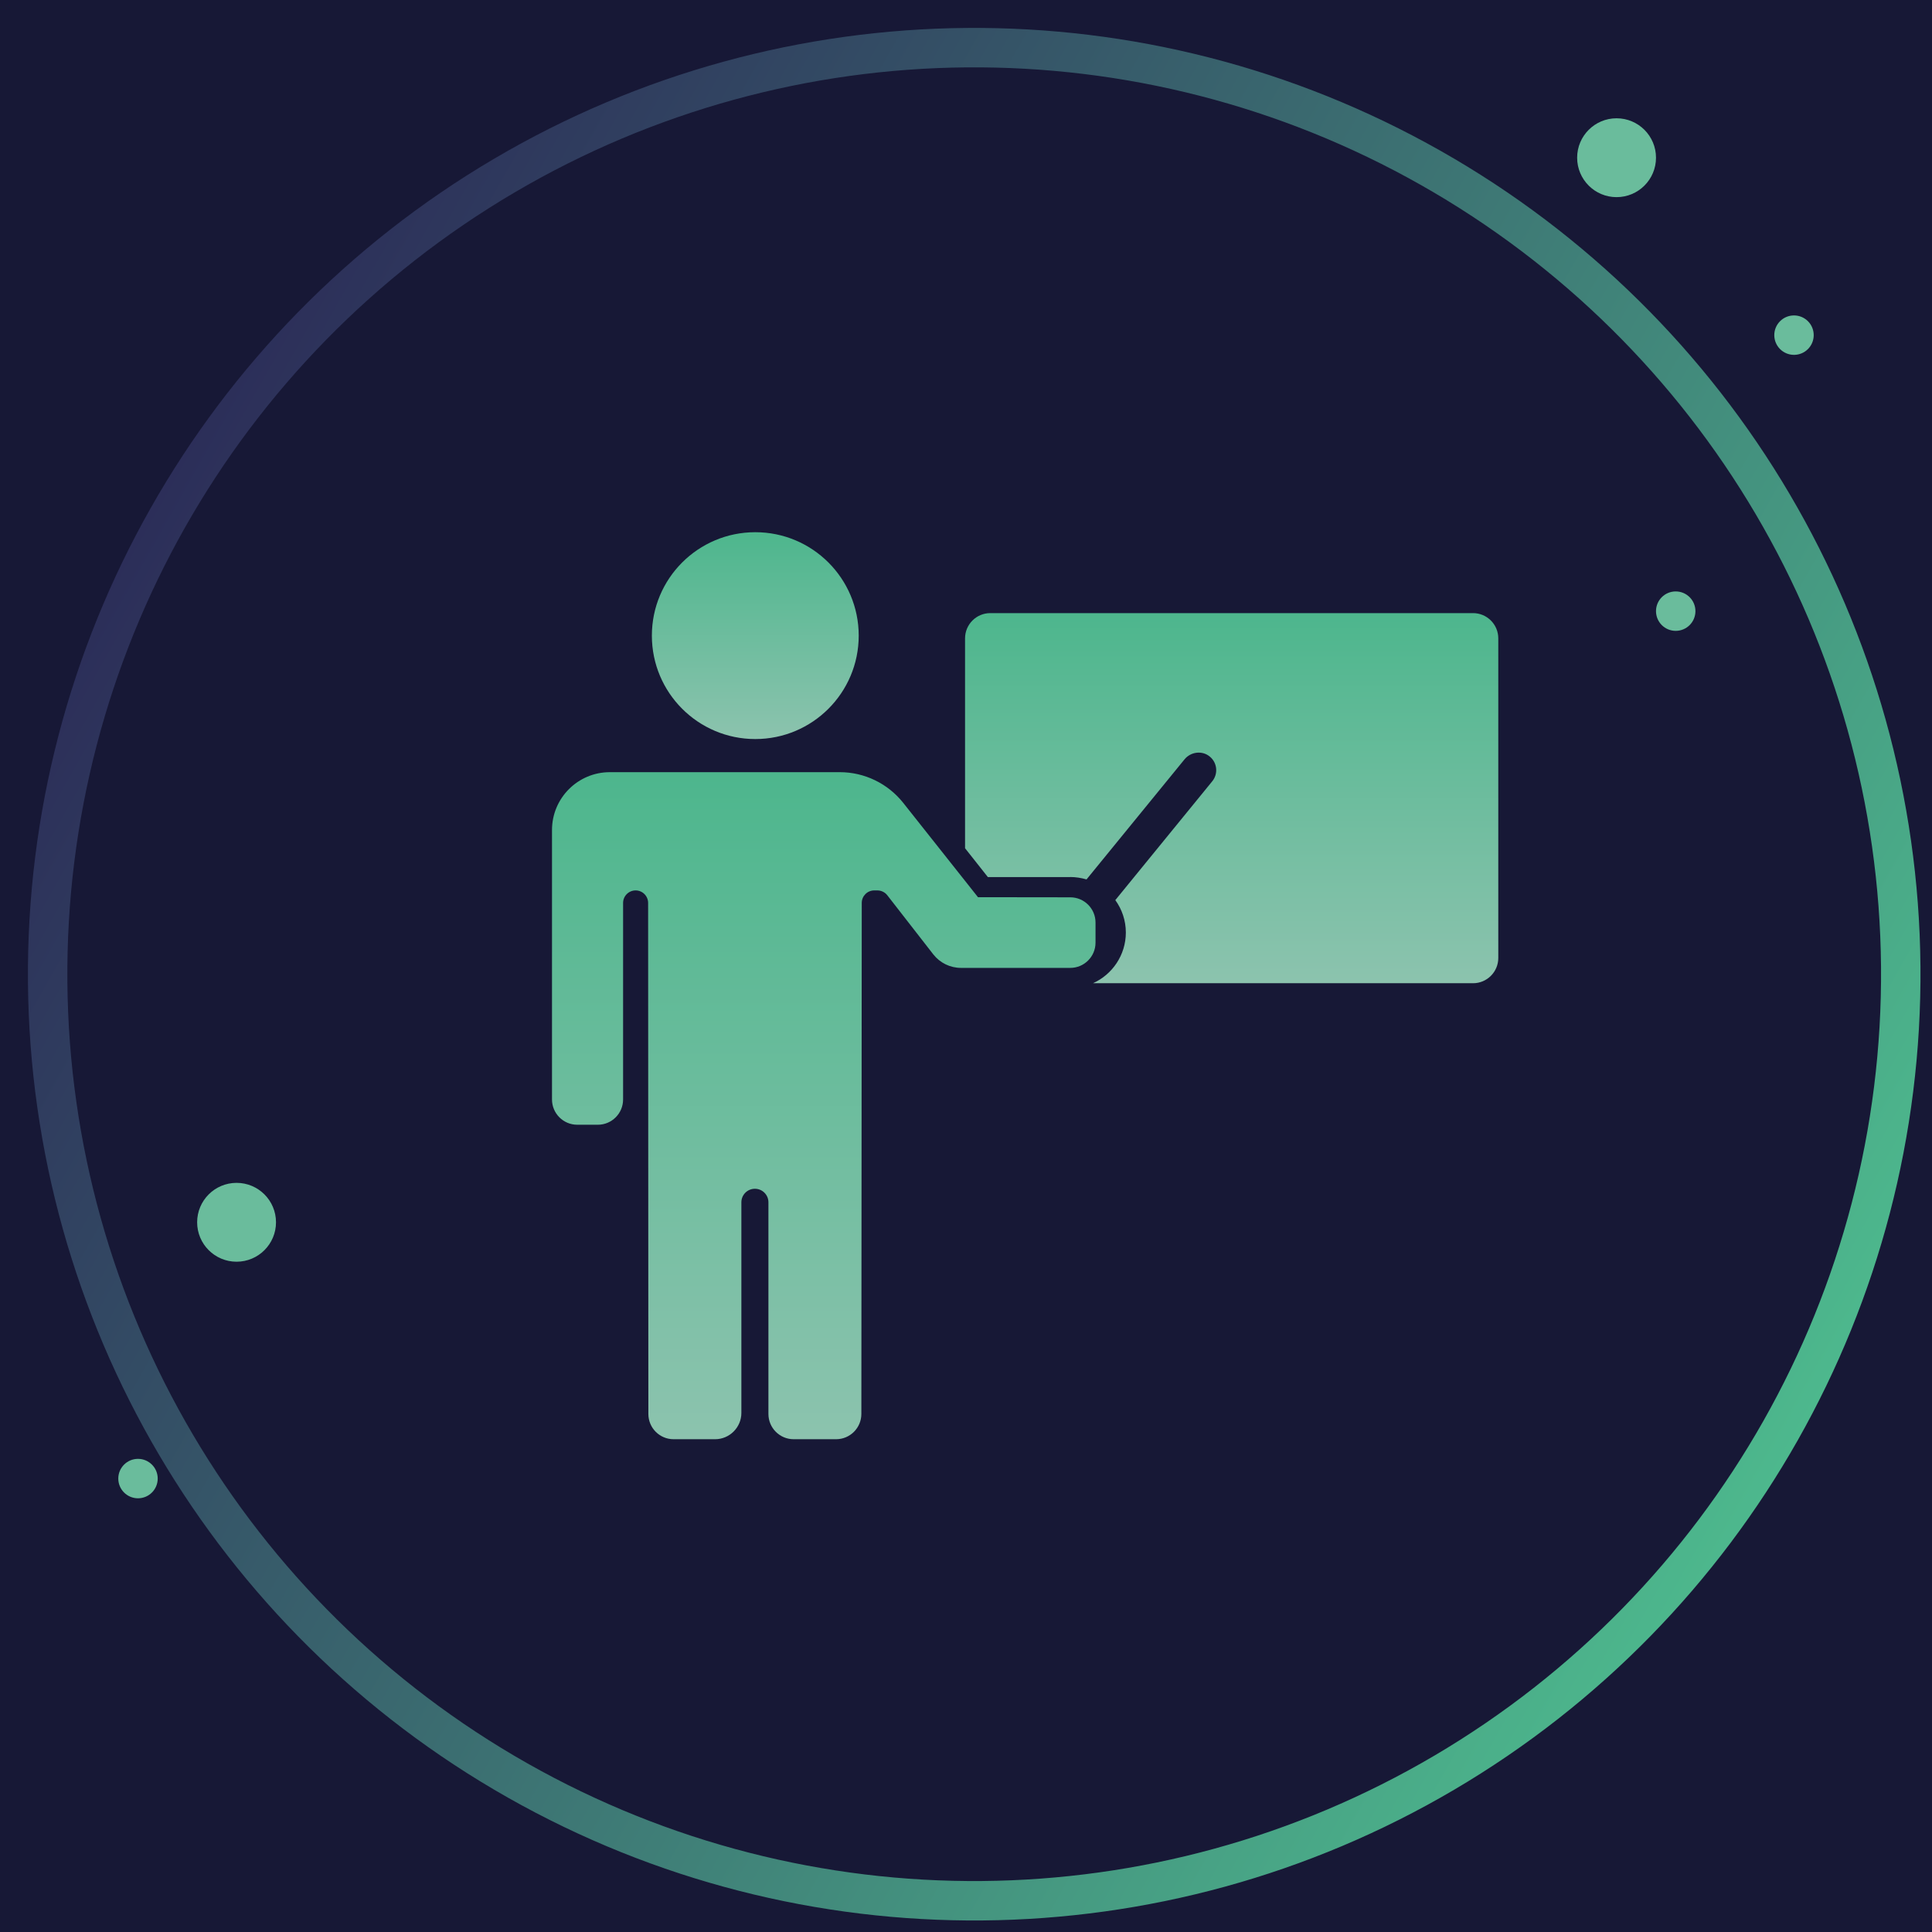 <svg width="49" height="49" viewBox="0 0 49 49" fill="none" xmlns="http://www.w3.org/2000/svg">
<rect width="49" height="49" fill="#E5E5E5"/>
<rect width="1440" height="5053" transform="translate(-536 -1134)" fill="white"/>
<g clip-path="url(#clip0_0_1)">
<rect width="1440" height="348" transform="translate(-536 -110)" fill="#171836"/>
<circle cx="24.708" cy="24.708" r="23.5" transform="rotate(119.509 24.708 24.708)" stroke="url(#paint0_linear_0_1)"/>
<path d="M27.142 22.243C27.286 22.243 27.424 22.266 27.557 22.304L30.042 19.259C30.201 19.064 30.495 19.028 30.687 19.192C30.874 19.348 30.9 19.628 30.744 19.817L28.287 22.829C28.454 23.06 28.554 23.344 28.554 23.651C28.554 24.223 28.21 24.717 27.721 24.937H37.36C37.713 24.937 38 24.65 38 24.297V16.19C38 15.837 37.713 15.55 37.36 15.55H25.116C24.763 15.55 24.476 15.837 24.476 16.19V21.513L25.055 22.245H27.142V22.243Z" fill="url(#paint1_linear_0_1)"/>
<path d="M19.156 18.744C20.605 18.744 21.779 17.57 21.779 16.121C21.779 14.672 20.605 13.498 19.156 13.498C17.707 13.498 16.533 14.672 16.533 16.121C16.533 17.57 17.707 18.744 19.156 18.744Z" fill="url(#paint2_linear_0_1)"/>
<path d="M21.846 35.861C21.846 36.215 21.559 36.502 21.205 36.502H20.129C19.776 36.502 19.489 36.215 19.489 35.861V30.493C19.489 30.303 19.335 30.15 19.146 30.15C18.956 30.15 18.803 30.303 18.803 30.493V35.836C18.803 36.202 18.503 36.502 18.137 36.502H17.084C16.73 36.502 16.444 36.215 16.444 35.861L16.438 22.901C16.438 22.727 16.297 22.583 16.121 22.583C15.947 22.583 15.803 22.724 15.803 22.901V27.885C15.803 28.239 15.516 28.526 15.163 28.526H14.64C14.287 28.526 14 28.239 14 27.885V21.052C14 20.24 14.658 19.584 15.468 19.584H21.3C21.925 19.584 22.517 19.871 22.906 20.36L24.473 22.337L24.804 22.755C24.804 22.755 26.289 22.755 27.145 22.758C27.498 22.758 27.785 23.044 27.785 23.398V23.908C27.785 24.261 27.498 24.548 27.145 24.548H24.373C24.099 24.548 23.841 24.422 23.672 24.207L22.504 22.706C22.445 22.629 22.35 22.583 22.253 22.583H22.173C21.999 22.583 21.856 22.724 21.856 22.901L21.846 35.861Z" fill="url(#paint3_linear_0_1)"/>
<circle cx="6" cy="31" r="1" fill="#6ABC9C"/>
<circle cx="41" cy="4" r="1" fill="#6ABC9C"/>
<circle cx="3.5" cy="37.5" r="0.5" fill="#6ABC9C"/>
<circle cx="45.5" cy="8.5" r="0.5" fill="#6ABC9C"/>
<circle cx="42.5" cy="15.5" r="0.5" fill="#6ABC9C"/>
</g>
<defs>
<linearGradient id="paint0_linear_0_1" x1="24.708" y1="0.708" x2="24.708" y2="48.708" gradientUnits="userSpaceOnUse">
<stop stop-color="#4DB88D"/>
<stop offset="1" stop-color="#2C2E59"/>
</linearGradient>
<linearGradient id="paint1_linear_0_1" x1="31.238" y1="15.55" x2="31.238" y2="24.937" gradientUnits="userSpaceOnUse">
<stop stop-color="#4DB68D"/>
<stop offset="1" stop-color="#8CC3AE"/>
</linearGradient>
<linearGradient id="paint2_linear_0_1" x1="19.156" y1="13.498" x2="19.156" y2="18.744" gradientUnits="userSpaceOnUse">
<stop stop-color="#4DB68D"/>
<stop offset="1" stop-color="#8CC3AE"/>
</linearGradient>
<linearGradient id="paint3_linear_0_1" x1="20.893" y1="19.584" x2="20.893" y2="36.502" gradientUnits="userSpaceOnUse">
<stop stop-color="#4DB68D"/>
<stop offset="1" stop-color="#8CC3AE"/>
</linearGradient>
<clipPath id="clip0_0_1">
<rect width="1440" height="348" fill="white" transform="translate(-536 -110)"/>
</clipPath>
</defs>
</svg>
